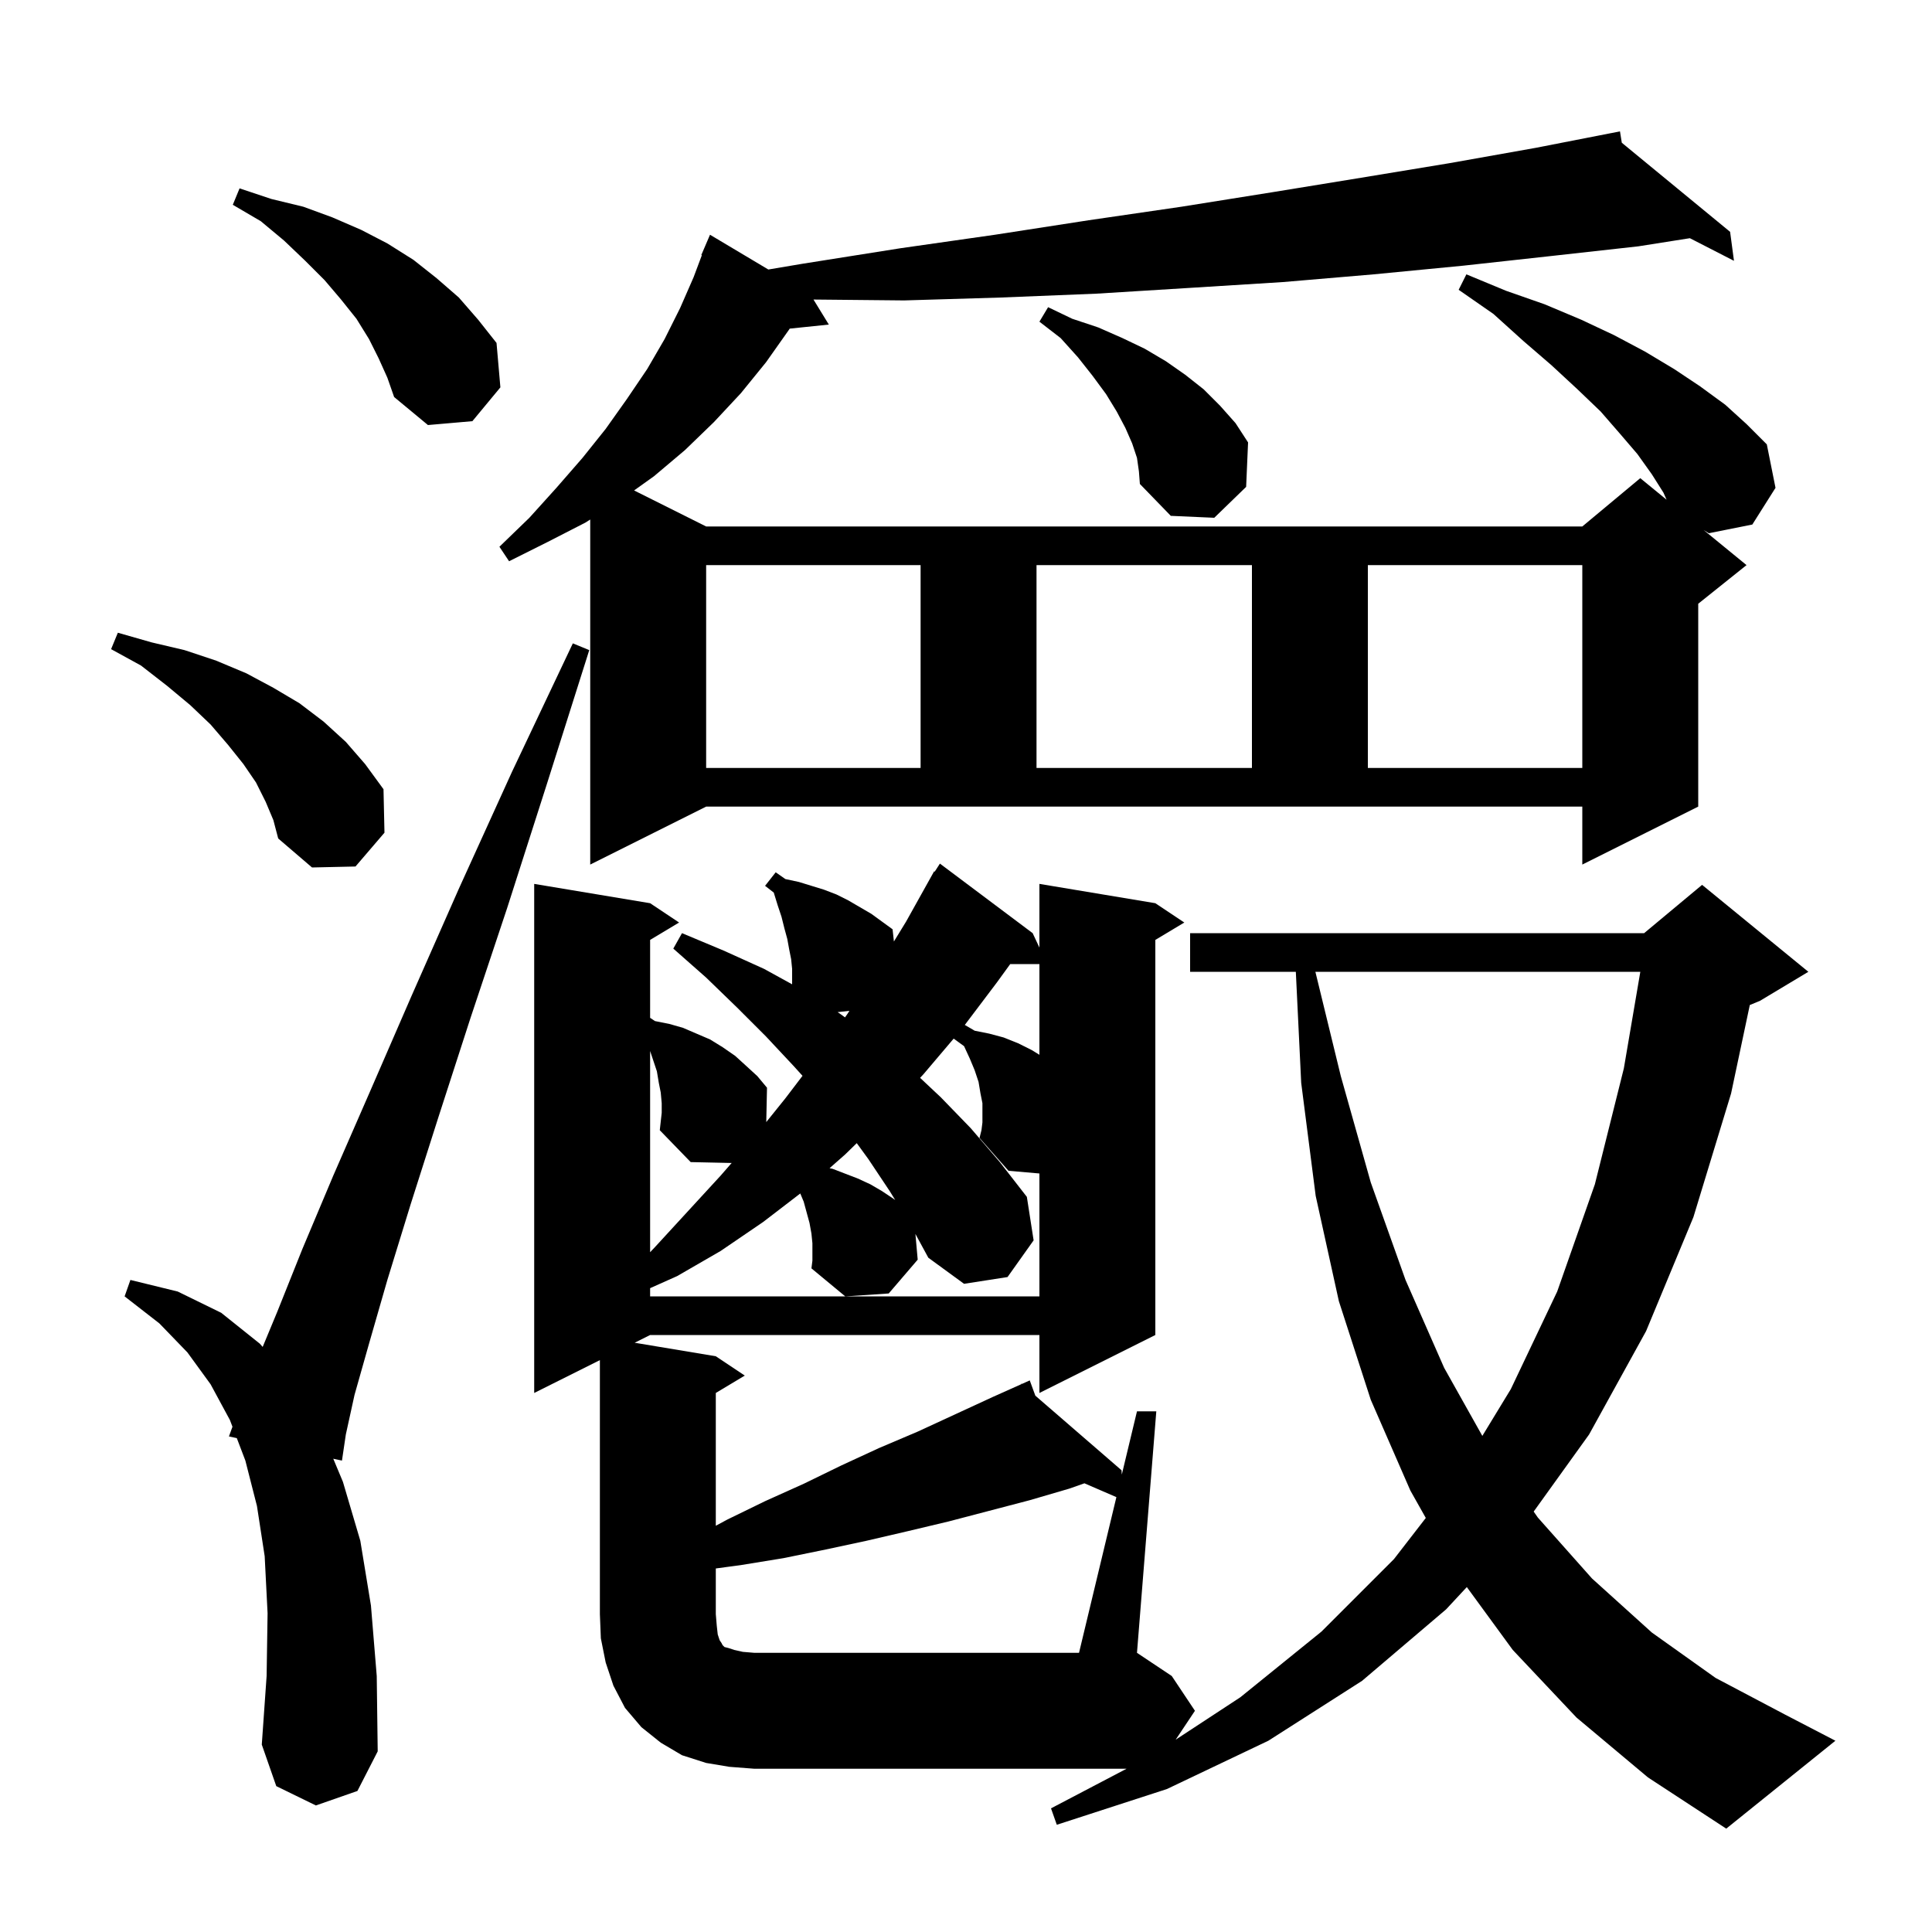 <svg xmlns="http://www.w3.org/2000/svg" xmlns:xlink="http://www.w3.org/1999/xlink" version="1.1" baseProfile="full" viewBox="0 0 200 200" width="200" height="200">
<g fill="black">
<path d="M 115.568 154.983 L 112.26 153.551 L 110.7 154.1 L 106.6 155.3 L 98.2 157.5 L 94.0 158.5 L 89.7 159.5 L 85.5 160.4 L 81.1 161.3 L 76.8 162.0 L 74.1 162.368 L 74.1 167.1 L 74.2 168.3 L 74.3 169.2 L 74.5 169.8 L 74.7 170.1 L 74.8 170.3 L 75.0 170.5 L 75.4 170.6 L 76.0 170.8 L 76.9 171.0 L 78.1 171.1 L 111.7 171.1 Z M 32.7 186.9 L 28.6 184.9 L 27.1 180.6 L 27.6 173.5 L 27.7 167.0 L 27.4 161.1 L 26.6 155.9 L 25.4 151.2 L 24.514 148.874 L 23.7 148.7 L 24.065 147.696 L 23.8 147.0 L 21.8 143.3 L 19.4 140.0 L 16.5 137.0 L 12.9 134.2 L 13.5 132.5 L 18.4 133.7 L 22.9 135.9 L 26.9 139.1 L 27.192 139.433 L 28.7 135.8 L 31.3 129.3 L 34.5 121.7 L 38.3 113.0 L 42.6 103.1 L 47.5 92.0 L 53.0 79.9 L 59.3 66.6 L 61.0 67.3 L 56.6 81.2 L 52.5 94.0 L 48.7 105.4 L 45.4 115.6 L 42.5 124.7 L 40.1 132.5 L 38.2 139.1 L 36.7 144.4 L 35.8 148.5 L 35.4 151.2 L 34.5 151.008 L 35.5 153.4 L 37.3 159.5 L 38.4 166.2 L 39.0 173.5 L 39.1 181.3 L 37.0 185.4 Z M 136.168 100.6 L 138.8 111.4 L 141.9 122.4 L 145.5 132.5 L 149.5 141.6 L 153.451 148.644 L 156.4 143.8 L 161.2 133.7 L 165.1 122.6 L 168.1 110.6 L 169.805 100.6 Z M 95.0 130.4 L 92.0 133.9 L 87.5 134.2 L 84.0 131.3 L 84.1 130.5 L 84.1 128.7 L 84.0 127.7 L 83.8 126.6 L 83.2 124.4 L 82.845 123.549 L 79.0 126.5 L 74.6 129.5 L 70.1 132.1 L 67.3 133.351 L 67.3 134.2 L 107.6 134.2 L 107.6 121.478 L 104.4 121.2 L 101.4 117.8 L 101.6 117.0 L 101.7 116.2 L 101.7 114.2 L 101.5 113.2 L 101.3 112.0 L 100.9 110.8 L 100.4 109.6 L 99.8 108.3 L 98.723 107.517 L 95.6 111.2 L 95.248 111.578 L 97.4 113.6 L 100.5 116.8 L 103.5 120.3 L 106.3 123.9 L 107.0 128.4 L 104.3 132.2 L 99.8 132.9 L 96.1 130.2 L 94.763 127.738 Z M 68.5 114.2 L 68.4 113.1 L 68.2 112.1 L 68.0 110.9 L 67.3 108.8 L 67.3 129.629 L 67.8 129.1 L 74.6 121.7 L 75.74 120.392 L 71.5 120.3 L 68.3 117.0 L 68.5 115.2 Z M 87.5 119.5 L 85.876 120.931 L 86.2 121.0 L 88.8 122.0 L 90.1 122.6 L 91.3 123.3 L 92.5 124.1 L 92.671 124.224 L 92.1 123.3 L 89.9 120.0 L 88.691 118.338 Z M 104.578 99.8 L 103.2 101.7 L 99.876 106.102 L 100.9 106.7 L 102.4 107.0 L 103.9 107.4 L 105.4 108.0 L 106.8 108.7 L 107.6 109.192 L 107.6 99.8 Z M 86.706 104.777 L 86.9 104.9 L 87.474 105.319 L 87.7 105.0 L 87.937 104.64 Z M 27.5 83.0 L 26.5 81.0 L 25.2 79.1 L 23.6 77.1 L 21.8 75.0 L 19.7 73.0 L 17.3 71.0 L 14.6 68.9 L 11.5 67.2 L 12.2 65.5 L 15.7 66.5 L 19.1 67.3 L 22.4 68.4 L 25.5 69.7 L 28.3 71.2 L 31.0 72.8 L 33.5 74.7 L 35.8 76.8 L 37.8 79.1 L 39.7 81.7 L 39.8 86.2 L 36.8 89.7 L 32.3 89.8 L 28.8 86.8 L 28.3 84.9 Z M 61.1 89.5 L 61.1 53.781 L 60.6 54.1 L 56.7 56.1 L 52.7 58.1 L 51.7 56.6 L 54.8 53.6 L 57.6 50.5 L 60.3 47.4 L 62.7 44.4 L 64.9 41.3 L 67.0 38.2 L 68.8 35.1 L 70.4 31.9 L 71.8 28.7 L 72.655 26.42 L 72.6 26.4 L 73.5 24.3 L 79.538 27.9 L 83.1 27.3 L 93.2 25.7 L 103.0 24.3 L 112.7 22.8 L 122.3 21.4 L 131.7 19.9 L 140.9 18.4 L 150.0 16.9 L 159.0 15.3 L 167.7 13.6 L 167.888 14.777 L 179.1 24.0 L 179.5 27.0 L 174.935 24.658 L 169.6 25.5 L 160.6 26.5 L 151.5 27.5 L 142.2 28.4 L 132.8 29.2 L 123.2 29.8 L 113.5 30.4 L 103.6 30.8 L 93.6 31.1 L 84.211 31.008 L 85.8 33.6 L 81.749 34.019 L 81.7 34.1 L 79.3 37.5 L 76.7 40.7 L 73.9 43.7 L 70.9 46.6 L 67.7 49.3 L 65.641 50.771 L 73.1 54.5 L 163.8 54.5 L 169.8 49.5 L 172.524 51.729 L 172.2 51.0 L 171.0 49.1 L 169.5 47.0 L 167.7 44.9 L 165.7 42.6 L 163.3 40.3 L 160.6 37.8 L 157.7 35.3 L 154.6 32.5 L 151.0 30.0 L 151.8 28.4 L 155.9 30.1 L 159.9 31.5 L 163.7 33.1 L 167.1 34.7 L 170.3 36.4 L 173.3 38.2 L 176.0 40.0 L 178.6 41.9 L 180.8 43.9 L 182.9 46.0 L 183.8 50.5 L 181.4 54.3 L 176.9 55.2 L 176.362 54.869 L 180.8 58.5 L 175.8 62.5 L 175.8 83.5 L 163.8 89.5 L 163.8 83.5 L 73.1 83.5 Z M 73.1 58.5 L 73.1 79.5 L 95.3 79.5 L 95.3 58.5 Z M 107.3 58.5 L 107.3 79.5 L 129.6 79.5 L 129.6 58.5 Z M 141.6 58.5 L 141.6 79.5 L 163.8 79.5 L 163.8 58.5 Z M 117.7 47.4 L 117.2 45.9 L 116.5 44.3 L 115.6 42.6 L 114.5 40.8 L 113.1 38.9 L 111.6 37.0 L 109.8 35.0 L 107.6 33.3 L 108.5 31.8 L 111.0 33.0 L 113.7 33.9 L 116.2 35.0 L 118.5 36.1 L 120.7 37.4 L 122.7 38.8 L 124.6 40.3 L 126.3 42.0 L 127.9 43.8 L 129.2 45.8 L 129.0 50.4 L 125.7 53.6 L 121.2 53.4 L 118.0 50.1 L 117.9 48.8 Z M 39.2 37.1 L 38.2 35.1 L 36.9 33.0 L 35.3 31.0 L 33.6 29.0 L 31.6 27.0 L 29.4 24.9 L 27.0 22.9 L 24.1 21.2 L 24.8 19.5 L 28.1 20.6 L 31.4 21.4 L 34.4 22.5 L 37.4 23.8 L 40.1 25.2 L 42.8 26.9 L 45.2 28.8 L 47.5 30.8 L 49.5 33.1 L 51.4 35.5 L 51.8 40.1 L 48.9 43.6 L 44.3 44.0 L 40.8 41.1 L 40.1 39.1 Z M 123.7 177.1 L 121.706 180.09 L 128.4 175.7 L 136.8 168.9 L 144.3 161.4 L 147.598 157.138 L 146.0 154.3 L 141.9 144.9 L 138.6 134.7 L 136.2 123.8 L 134.7 112.1 L 134.144 100.6 L 123.2 100.6 L 123.2 96.6 L 170.2 96.6 L 176.2 91.6 L 187.2 100.6 L 182.2 103.6 L 181.138 104.042 L 179.2 113.2 L 175.3 126.0 L 170.4 137.8 L 164.5 148.5 L 158.766 156.478 L 159.2 157.1 L 164.8 163.4 L 171.0 169.0 L 177.6 173.7 L 184.8 177.5 L 190.0 180.2 L 178.7 189.3 L 170.6 184.0 L 163.2 177.8 L 156.6 170.8 L 151.845 164.293 L 149.7 166.6 L 141.0 174.0 L 131.3 180.2 L 120.8 185.2 L 109.4 188.9 L 108.8 187.2 L 116.62 183.1 L 78.1 183.1 L 75.5 182.9 L 73.1 182.5 L 70.6 181.7 L 68.4 180.4 L 66.4 178.8 L 64.7 176.8 L 63.5 174.5 L 62.7 172.1 L 62.2 169.6 L 62.1 167.1 L 62.1 140.8 L 55.3 144.2 L 55.3 91.5 L 67.3 93.5 L 70.3 95.5 L 67.3 97.3 L 67.3 105.367 L 67.8 105.7 L 69.3 106.0 L 70.7 106.4 L 73.5 107.6 L 74.8 108.4 L 76.1 109.3 L 77.2 110.3 L 78.4 111.4 L 79.4 112.6 L 79.323 116.157 L 81.3 113.7 L 83.076 111.369 L 82.2 110.4 L 79.3 107.3 L 76.3 104.3 L 73.1 101.2 L 69.7 98.2 L 70.6 96.6 L 74.9 98.4 L 79.1 100.3 L 82.0 101.895 L 82.0 100.3 L 81.9 99.3 L 81.7 98.3 L 81.5 97.2 L 81.2 96.1 L 80.9 94.9 L 80.5 93.7 L 80.1 92.4 L 79.2 91.7 L 80.3 90.3 L 81.3 91.0 L 82.7 91.3 L 85.3 92.1 L 86.6 92.6 L 87.8 93.2 L 90.2 94.6 L 92.4 96.2 L 92.537 97.463 L 93.8 95.4 L 96.7 90.2 L 96.759 90.237 L 97.3 89.4 L 106.9 96.6 L 107.6 98.093 L 107.6 91.5 L 119.6 93.5 L 122.6 95.5 L 119.6 97.3 L 119.6 138.2 L 107.6 144.2 L 107.6 138.2 L 67.3 138.2 L 65.7 139.0 L 74.1 140.4 L 77.1 142.4 L 74.1 144.2 L 74.1 157.946 L 75.3 157.3 L 79.2 155.4 L 83.2 153.6 L 87.1 151.7 L 91.0 149.9 L 95.0 148.2 L 102.8 144.6 L 105.739 143.285 L 105.7 143.2 L 105.778 143.268 L 106.6 142.9 L 107.178 144.479 L 116.1 152.2 L 116.129 152.647 L 117.7 146.1 L 119.7 146.1 L 117.7 171.1 L 121.3 173.5 Z " />
</g>
</svg>
